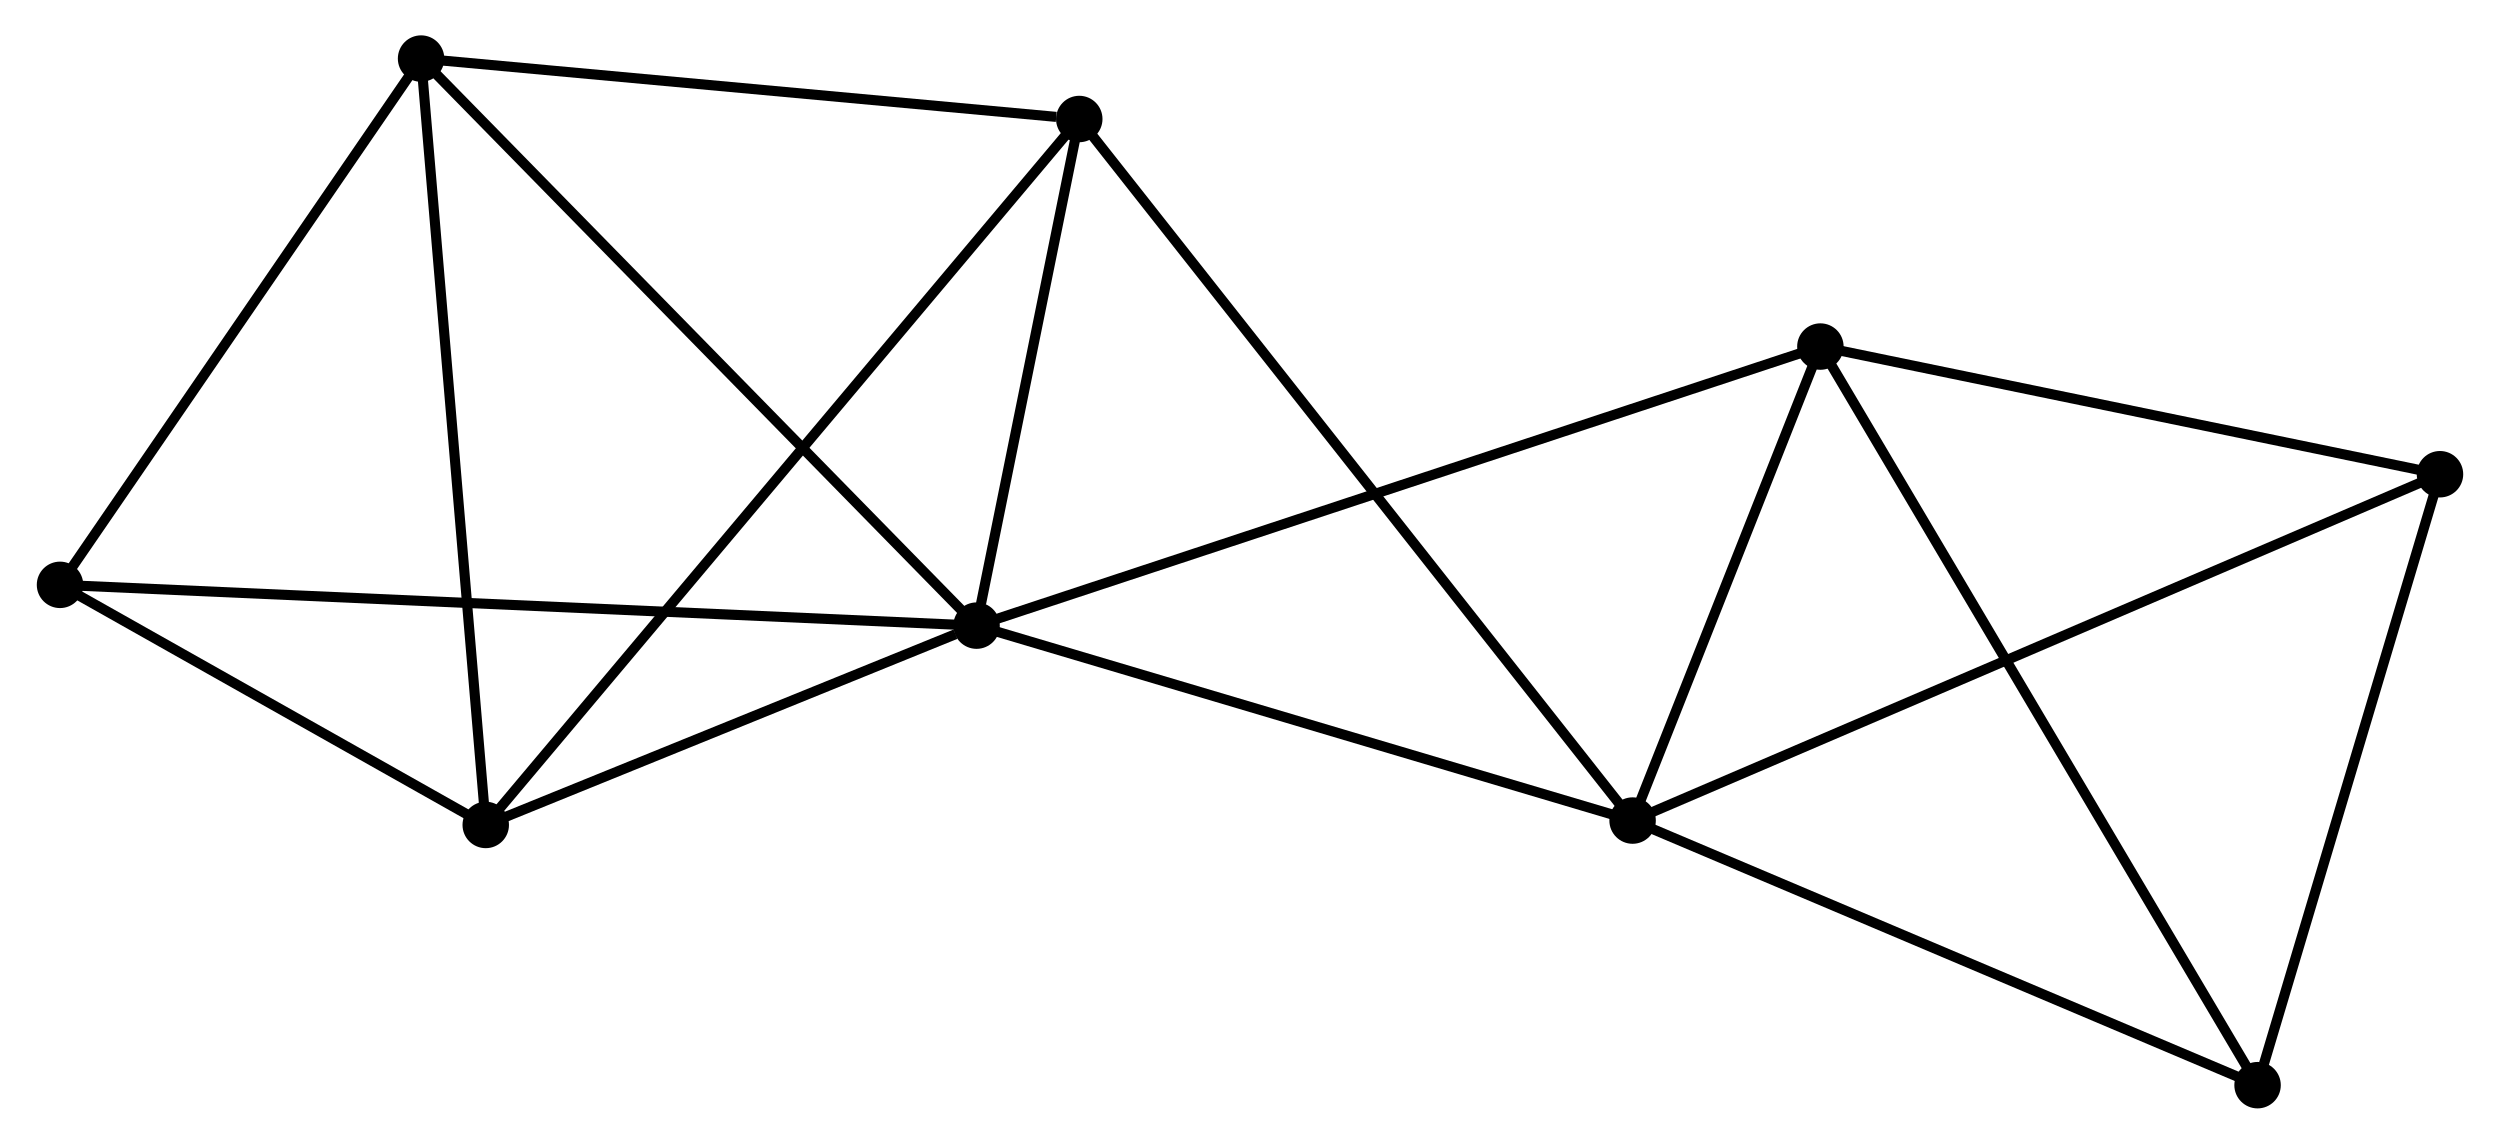 <?xml version="1.0" encoding="UTF-8" standalone="no"?>
<!DOCTYPE svg PUBLIC "-//W3C//DTD SVG 1.1//EN"
 "http://www.w3.org/Graphics/SVG/1.1/DTD/svg11.dtd">
<!-- Generated by graphviz version 2.36.0 (20140111.2315)
 -->
<!-- Title: %3 Pages: 1 -->
<svg width="247pt" height="113pt"
 viewBox="0.00 0.00 247.24 113.24" xmlns="http://www.w3.org/2000/svg" xmlns:xlink="http://www.w3.org/1999/xlink">
<g id="graph0" class="graph" transform="scale(1 1) rotate(0) translate(4 109.243)">
<title>%3</title>
<!-- 0 -->
<g id="node1" class="node"><title>0</title>
<ellipse fill="black" stroke="black" cx="92.547" cy="-47.3" rx="1.8" ry="1.8"/>
</g>
<!-- 1 -->
<g id="node2" class="node"><title>1</title>
<ellipse fill="black" stroke="black" cx="157.501" cy="-27.999" rx="1.8" ry="1.8"/>
</g>
<!-- 0&#45;&#45;1 -->
<g id="edge1" class="edge"><title>0&#45;&#45;1</title>
<path fill="none" stroke="black" d="M94.421,-46.744C103.906,-43.925 146.532,-31.259 155.743,-28.522"/>
</g>
<!-- 2 -->
<g id="node3" class="node"><title>2</title>
<ellipse fill="black" stroke="black" cx="43.951" cy="-27.565" rx="1.8" ry="1.8"/>
</g>
<!-- 0&#45;&#45;2 -->
<g id="edge2" class="edge"><title>0&#45;&#45;2</title>
<path fill="none" stroke="black" d="M90.459,-46.452C82.466,-43.206 53.864,-31.59 45.977,-28.388"/>
</g>
<!-- 3 -->
<g id="node4" class="node"><title>3</title>
<ellipse fill="black" stroke="black" cx="37.548" cy="-103.443" rx="1.8" ry="1.8"/>
</g>
<!-- 0&#45;&#45;3 -->
<g id="edge3" class="edge"><title>0&#45;&#45;3</title>
<path fill="none" stroke="black" d="M91.188,-48.688C83.645,-56.388 46.99,-93.805 39.062,-101.898"/>
</g>
<!-- 4 -->
<g id="node5" class="node"><title>4</title>
<ellipse fill="black" stroke="black" cx="102.716" cy="-97.46" rx="1.8" ry="1.8"/>
</g>
<!-- 0&#45;&#45;4 -->
<g id="edge4" class="edge"><title>0&#45;&#45;4</title>
<path fill="none" stroke="black" d="M92.984,-49.456C94.657,-57.706 100.642,-87.229 102.292,-95.369"/>
</g>
<!-- 5 -->
<g id="node6" class="node"><title>5</title>
<ellipse fill="black" stroke="black" cx="176.094" cy="-74.93" rx="1.8" ry="1.8"/>
</g>
<!-- 0&#45;&#45;5 -->
<g id="edge5" class="edge"><title>0&#45;&#45;5</title>
<path fill="none" stroke="black" d="M94.292,-47.877C105.165,-51.473 163.514,-70.77 174.358,-74.357"/>
</g>
<!-- 8 -->
<g id="node7" class="node"><title>8</title>
<ellipse fill="black" stroke="black" cx="1.8" cy="-51.337" rx="1.8" ry="1.8"/>
</g>
<!-- 0&#45;&#45;8 -->
<g id="edge6" class="edge"><title>0&#45;&#45;8</title>
<path fill="none" stroke="black" d="M90.652,-47.385C78.842,-47.91 15.464,-50.729 3.685,-51.253"/>
</g>
<!-- 1&#45;&#45;4 -->
<g id="edge7" class="edge"><title>1&#45;&#45;4</title>
<path fill="none" stroke="black" d="M156.357,-29.45C149.227,-38.49 110.965,-87.001 103.854,-96.018"/>
</g>
<!-- 1&#45;&#45;5 -->
<g id="edge8" class="edge"><title>1&#45;&#45;5</title>
<path fill="none" stroke="black" d="M158.3,-30.016C161.358,-37.736 172.301,-65.358 175.318,-72.974"/>
</g>
<!-- 6 -->
<g id="node8" class="node"><title>6</title>
<ellipse fill="black" stroke="black" cx="237.44" cy="-62.29" rx="1.8" ry="1.8"/>
</g>
<!-- 1&#45;&#45;6 -->
<g id="edge9" class="edge"><title>1&#45;&#45;6</title>
<path fill="none" stroke="black" d="M159.171,-28.716C169.574,-33.178 225.403,-57.127 235.78,-61.578"/>
</g>
<!-- 7 -->
<g id="node9" class="node"><title>7</title>
<ellipse fill="black" stroke="black" cx="219.379" cy="-1.8" rx="1.8" ry="1.8"/>
</g>
<!-- 1&#45;&#45;7 -->
<g id="edge10" class="edge"><title>1&#45;&#45;7</title>
<path fill="none" stroke="black" d="M159.286,-27.244C168.322,-23.418 208.929,-6.224 217.704,-2.509"/>
</g>
<!-- 2&#45;&#45;3 -->
<g id="edge11" class="edge"><title>2&#45;&#45;3</title>
<path fill="none" stroke="black" d="M43.793,-29.441C42.907,-39.938 38.572,-91.307 37.701,-101.633"/>
</g>
<!-- 2&#45;&#45;4 -->
<g id="edge12" class="edge"><title>2&#45;&#45;4</title>
<path fill="none" stroke="black" d="M45.178,-29.025C52.826,-38.121 93.867,-86.936 101.495,-96.009"/>
</g>
<!-- 2&#45;&#45;8 -->
<g id="edge13" class="edge"><title>2&#45;&#45;8</title>
<path fill="none" stroke="black" d="M42.14,-28.586C35.206,-32.497 10.398,-46.488 3.558,-50.346"/>
</g>
<!-- 3&#45;&#45;4 -->
<g id="edge14" class="edge"><title>3&#45;&#45;4</title>
<path fill="none" stroke="black" d="M39.428,-103.27C48.778,-102.412 90.22,-98.608 100.435,-97.67"/>
</g>
<!-- 3&#45;&#45;8 -->
<g id="edge15" class="edge"><title>3&#45;&#45;8</title>
<path fill="none" stroke="black" d="M36.359,-101.709C30.931,-93.798 8.543,-61.165 3.031,-53.131"/>
</g>
<!-- 5&#45;&#45;6 -->
<g id="edge16" class="edge"><title>5&#45;&#45;6</title>
<path fill="none" stroke="black" d="M177.864,-74.566C186.665,-72.752 225.677,-64.714 235.293,-62.733"/>
</g>
<!-- 5&#45;&#45;7 -->
<g id="edge17" class="edge"><title>5&#45;&#45;7</title>
<path fill="none" stroke="black" d="M177.164,-73.123C183.152,-63.005 212.456,-13.497 218.347,-3.545"/>
</g>
<!-- 6&#45;&#45;7 -->
<g id="edge18" class="edge"><title>6&#45;&#45;7</title>
<path fill="none" stroke="black" d="M236.919,-60.545C234.328,-51.867 222.842,-13.399 220.011,-3.917"/>
</g>
</g>
</svg>
